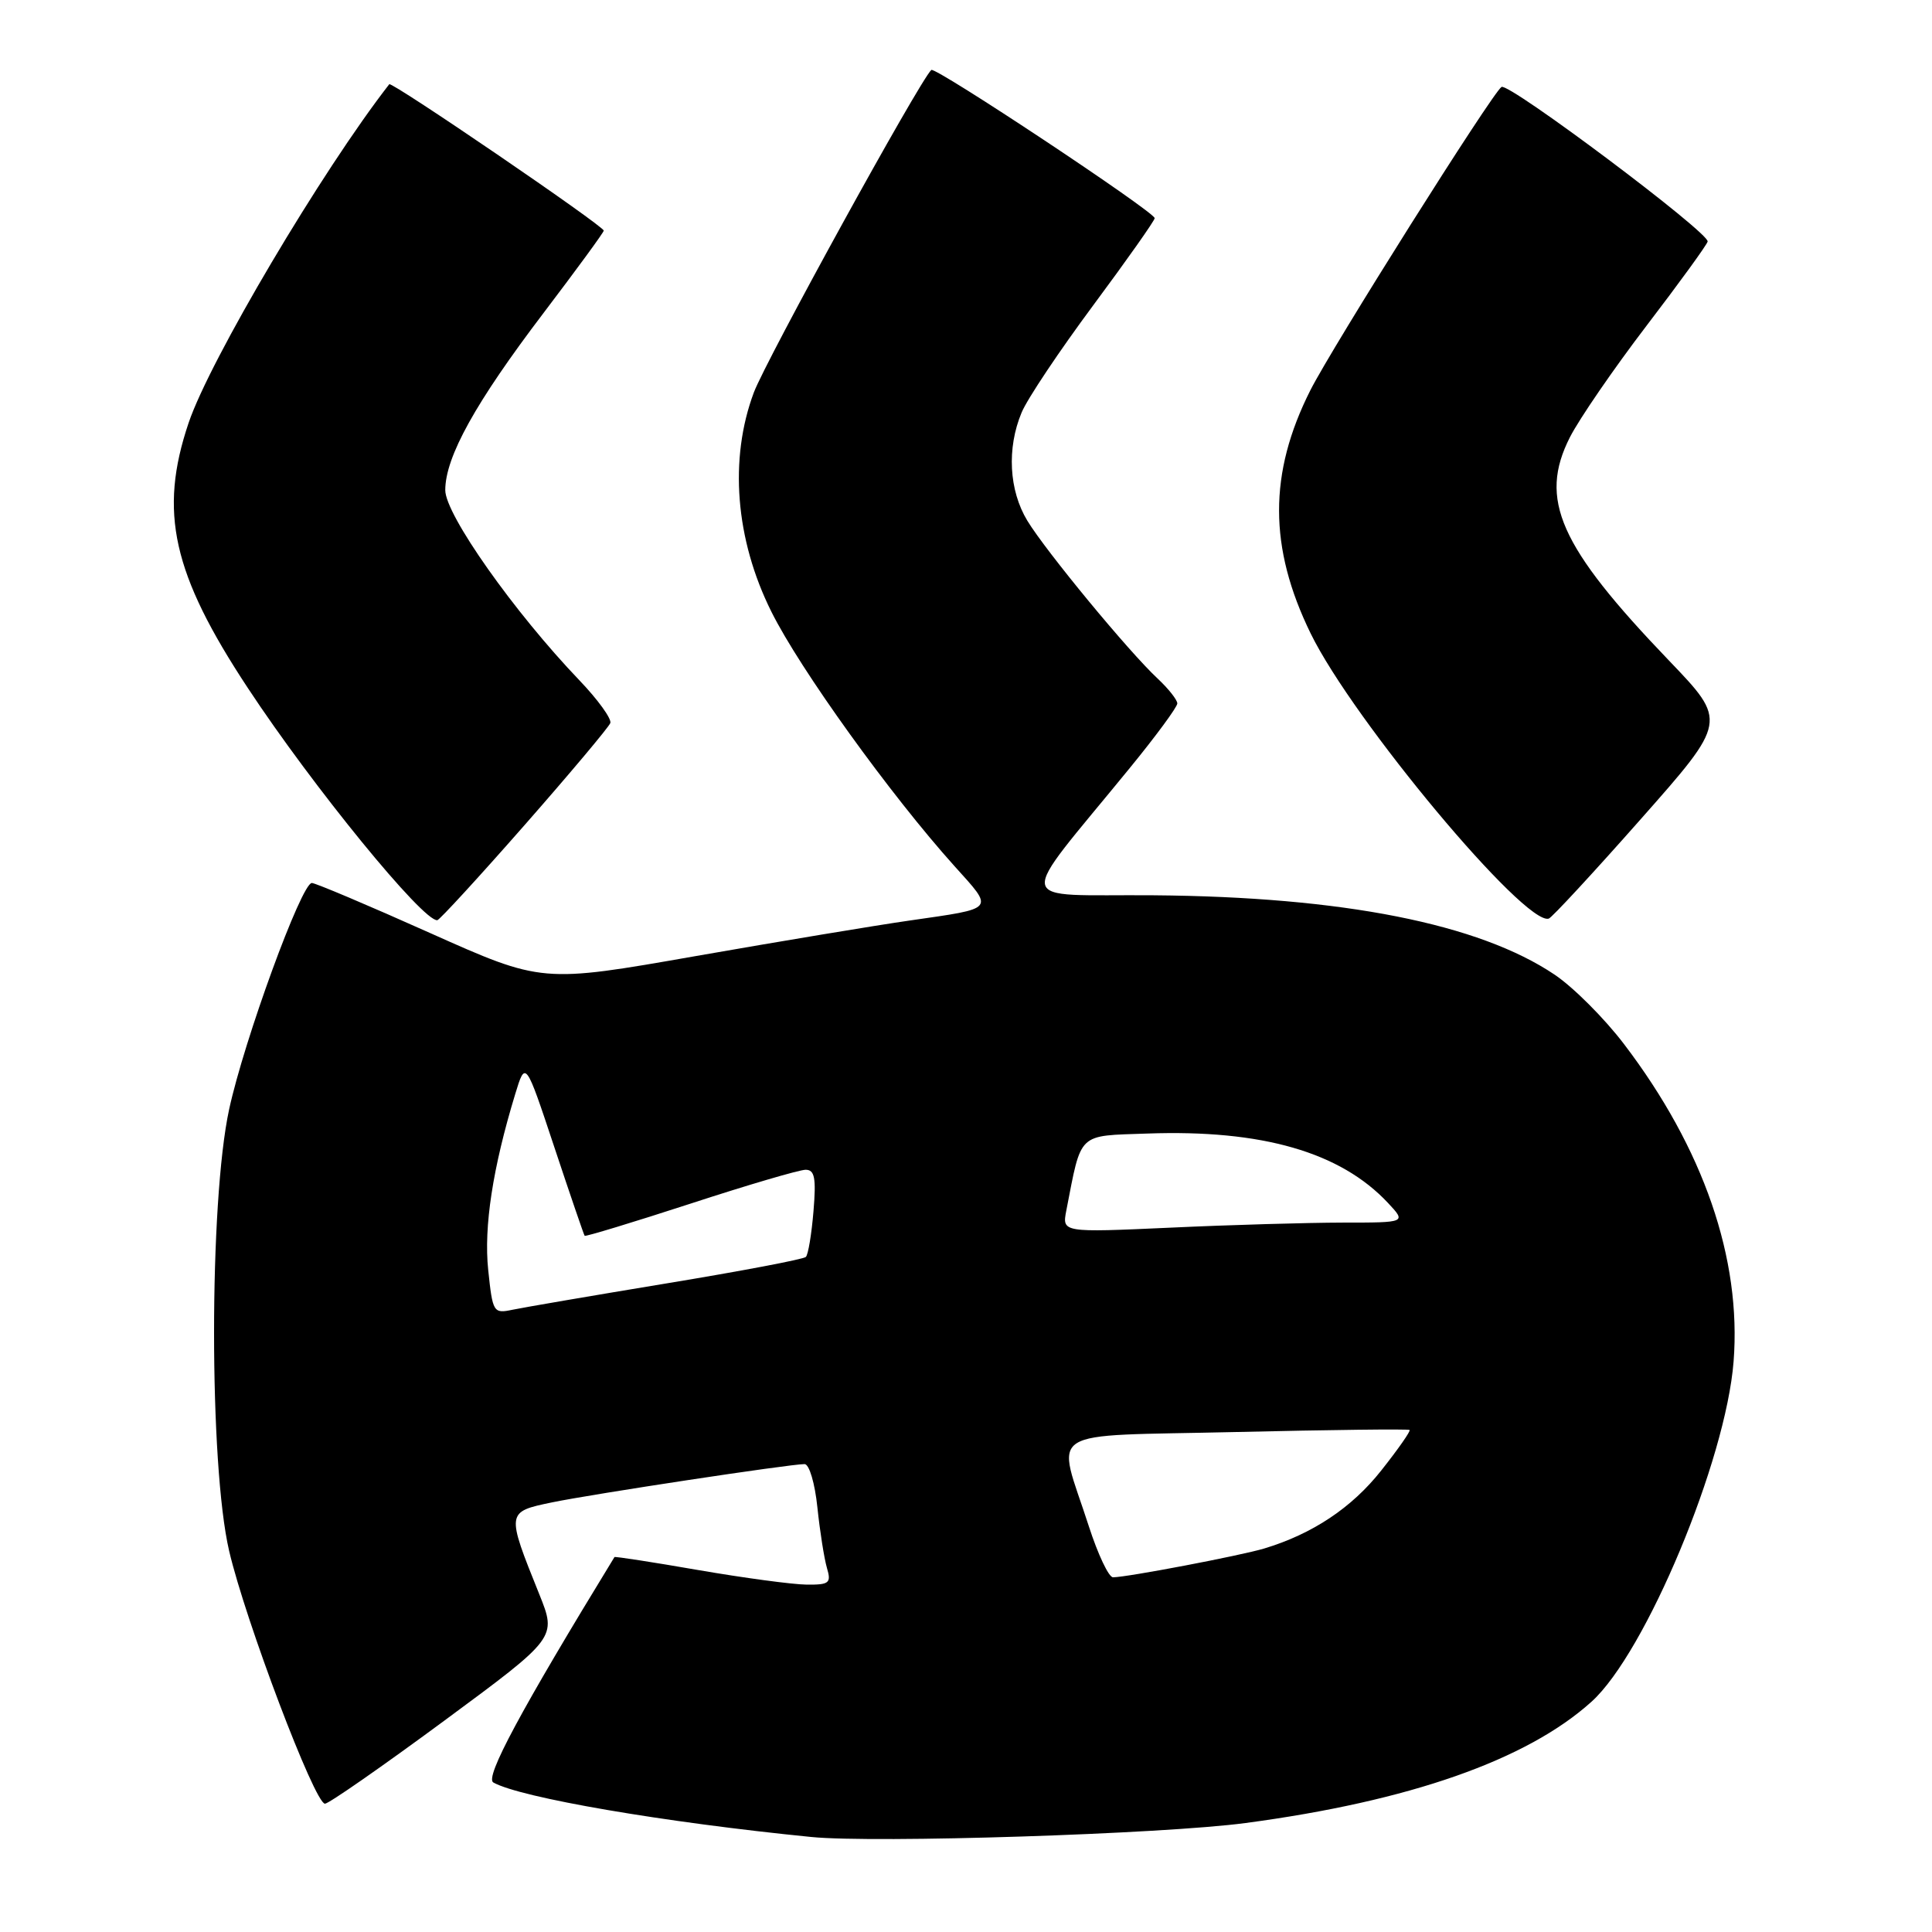 <?xml version="1.0" encoding="UTF-8" standalone="no"?>
<!DOCTYPE svg PUBLIC "-//W3C//DTD SVG 1.1//EN" "http://www.w3.org/Graphics/SVG/1.1/DTD/svg11.dtd" >
<svg xmlns="http://www.w3.org/2000/svg" xmlns:xlink="http://www.w3.org/1999/xlink" version="1.1" viewBox="0 0 256 256">
 <g >
 <path fill="currentColor"
d=" M 165.04 241.56 C 186.75 238.67 202.33 233.21 210.89 225.48 C 218.05 219.01 228.69 193.53 229.71 180.40 C 230.77 166.80 225.73 152.19 215.20 138.36 C 212.62 134.96 208.47 130.81 206.00 129.15 C 195.97 122.40 177.94 118.83 152.84 118.63 C 134.01 118.48 134.39 120.52 149.69 101.78 C 153.16 97.54 156.00 93.68 156.00 93.21 C 156.00 92.74 154.83 91.26 153.40 89.92 C 149.59 86.38 138.60 73.06 136.13 69.00 C 133.69 64.98 133.39 59.39 135.37 54.66 C 136.12 52.85 140.40 46.46 144.87 40.44 C 149.34 34.42 153.00 29.23 153.00 28.91 C 153.00 28.08 123.90 8.77 123.40 9.27 C 121.71 10.95 101.53 47.66 99.89 52.00 C 96.59 60.81 97.43 71.47 102.21 81.05 C 105.99 88.66 117.99 105.33 126.46 114.75 C 131.77 120.65 132.04 120.31 120.50 121.98 C 116.10 122.61 103.35 124.73 92.16 126.69 C 71.82 130.26 71.82 130.26 56.99 123.63 C 48.84 119.98 41.79 117.00 41.32 117.00 C 39.95 117.00 32.36 137.77 30.36 147.00 C 27.70 159.30 27.70 194.06 30.36 205.50 C 32.52 214.76 41.70 239.00 43.06 239.00 C 43.56 239.00 50.67 234.05 58.87 228.00 C 73.77 217.00 73.77 217.00 71.46 211.25 C 67.06 200.32 67.06 200.34 73.16 199.07 C 78.59 197.95 104.58 194.01 106.61 194.00 C 107.23 194.00 107.98 196.55 108.31 199.75 C 108.64 202.91 109.21 206.51 109.57 207.75 C 110.17 209.77 109.89 210.00 106.87 209.97 C 105.01 209.95 98.56 209.08 92.52 208.04 C 86.48 206.99 81.48 206.22 81.42 206.32 C 68.94 226.73 64.21 235.54 65.37 236.19 C 68.98 238.21 87.99 241.47 107.50 243.41 C 115.91 244.25 154.02 243.03 165.04 241.56 Z  M 69.50 109.34 C 75.55 102.45 80.66 96.36 80.87 95.81 C 81.07 95.26 79.23 92.71 76.78 90.15 C 68.13 81.12 59.00 68.18 59.00 64.95 C 59.00 60.55 63.00 53.34 72.03 41.46 C 76.41 35.69 80.00 30.79 80.00 30.56 C 80.00 29.94 51.89 10.76 51.58 11.16 C 42.67 22.60 27.79 47.73 24.99 56.04 C 21.01 67.83 22.85 76.03 32.85 91.18 C 41.47 104.26 56.09 122.16 57.95 121.93 C 58.25 121.89 63.45 116.23 69.50 109.34 Z  M 217.41 108.54 C 228.87 95.58 228.87 95.58 221.16 87.54 C 206.60 72.37 203.84 66.16 208.03 57.92 C 209.27 55.49 213.83 48.85 218.16 43.18 C 222.50 37.50 226.15 32.48 226.27 32.01 C 226.57 30.89 199.95 10.92 198.96 11.52 C 197.77 12.26 176.56 45.91 173.62 51.73 C 168.09 62.71 168.10 72.53 173.67 83.94 C 179.29 95.44 202.06 122.70 205.22 121.72 C 205.62 121.60 211.11 115.67 217.41 108.54 Z  M 144.28 202.25 C 139.99 188.94 137.77 190.36 163.77 189.75 C 176.27 189.46 186.63 189.33 186.78 189.48 C 186.94 189.62 185.25 192.04 183.02 194.85 C 179.13 199.78 173.92 203.25 167.53 205.18 C 164.42 206.12 149.31 209.00 147.48 209.00 C 146.91 209.00 145.48 205.96 144.28 202.25 Z  M 64.69 168.28 C 64.09 162.55 65.29 154.75 68.26 145.00 C 69.63 140.50 69.63 140.50 73.45 152.00 C 75.55 158.32 77.36 163.61 77.47 163.75 C 77.57 163.88 83.87 161.97 91.46 159.50 C 99.05 157.02 105.93 155.00 106.75 155.00 C 107.95 155.00 108.16 156.08 107.79 160.50 C 107.54 163.52 107.09 166.25 106.78 166.55 C 106.47 166.86 98.19 168.43 88.36 170.05 C 78.54 171.67 69.33 173.25 67.90 173.55 C 65.38 174.08 65.28 173.91 64.69 168.28 Z  M 141.29 160.41 C 143.34 149.91 142.69 150.53 152.04 150.20 C 167.22 149.66 177.62 152.66 183.92 159.40 C 186.35 162.00 186.35 162.00 177.92 162.00 C 173.29 162.01 163.03 162.30 155.11 162.67 C 140.73 163.32 140.73 163.32 141.29 160.41 Z "/>
</g>
</svg>